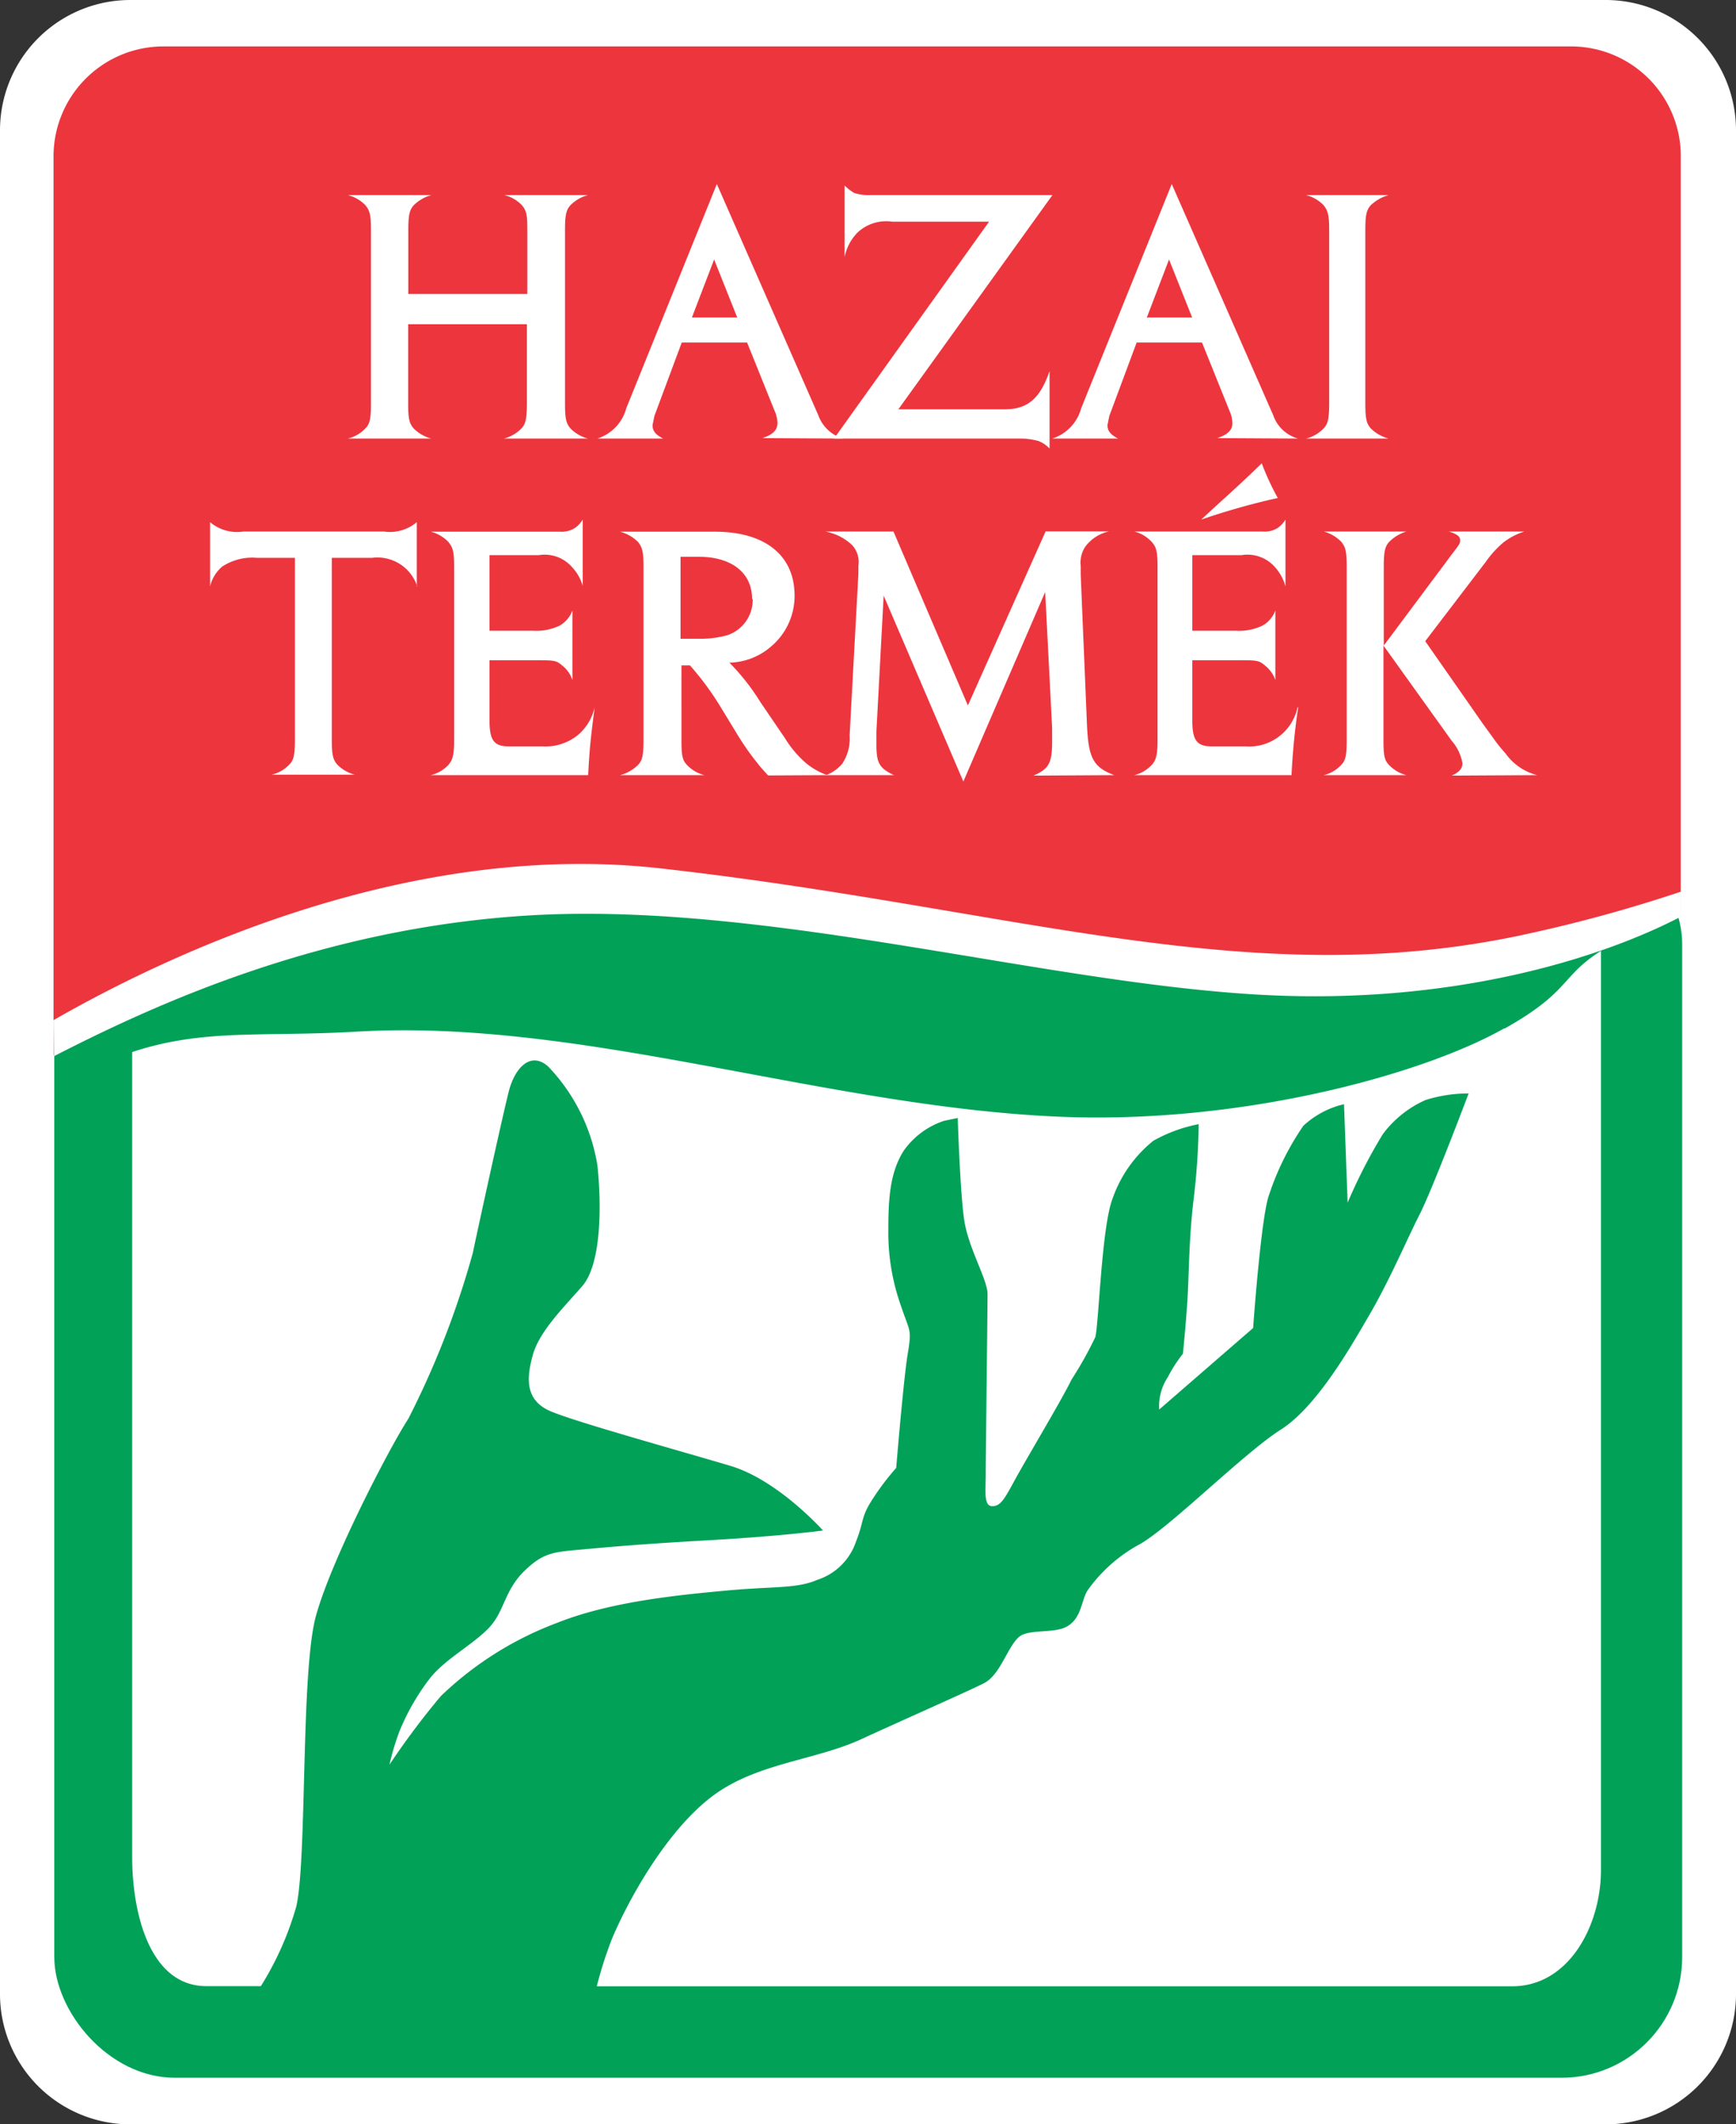 <svg xmlns="http://www.w3.org/2000/svg" viewBox="0 0 114.79 140.48"><rect x="0" y="0" width="114.79" height="140.48" fill="#333333" stroke="none"/><path d="M8.61 0h97.57a8.62 8.62 0 0 1 8.61 8.58V131.9a8.62 8.62 0 0 1-8.61 8.58H8.61A8.62 8.62 0 0 1 0 131.9V8.58A8.62 8.62 0 0 1 8.61 0" fill="#fff" fill-rule="evenodd"/><rect x="3.59" y="54.4" width="107.64" height="83" rx="7.98" fill="#01a158"/><path d="M35.09 60.48c15.81-.91 34.17 4.58 48.76 5.28 12.07.57 21.74-2.31 27.29-5.2V10.32a7.26 7.26 0 0 0-7.23-7.25H10.78a7.27 7.27 0 0 0-7.24 7.25V69.8c7-3.61 18-8.53 31.55-9.32" fill="#ed353e"/><path d="M3.54 67.46c7.61-4.36 23.67-12 40.44-10 23.19 2.63 38.76 8.31 57 4.3a96.63 96.63 0 0 0 10.18-2.8v1.65c-5.55 2.89-15.23 5.77-27.29 5.2-14.59-.7-32.95-6.19-48.76-5.28-13.59.79-24.53 5.71-31.55 9.32zm24.02-28.68v-4.25a2.75 2.75 0 0 1-2.17.62h-9.3a2.77 2.77 0 0 1-2.2-.62v4.25a2.47 2.47 0 0 1 .8-1.31 3.6 3.6 0 0 1 2.31-.58h2.5v12c0 1-.07 1.38-.37 1.67a2.31 2.31 0 0 1-1.18.67h5.51a2.52 2.52 0 0 1-1.16-.67c-.29-.34-.36-.66-.36-1.67v-12h2.65a2.77 2.77 0 0 1 3 1.89m11.73 7.99a3.37 3.37 0 0 1-1.11 1.84 3.43 3.43 0 0 1-2.34.75h-2.2c-1 0-1.3-.39-1.3-1.7v-4h2.92c1.38 0 1.48 0 1.91.37a2 2 0 0 1 .65.94v-4.6a1.92 1.92 0 0 1-.84 1 3.62 3.62 0 0 1-1.77.34h-2.87v-5h3.26a2.41 2.41 0 0 1 2.22.82 3 3 0 0 1 .68 1.21v-4.38a1.72 1.72 0 0 1-.51.55 1.63 1.63 0 0 1-1 .25h-8.54a2.41 2.41 0 0 1 1.16.67c.31.37.39.65.39 1.67v11.42c0 1-.1 1.35-.39 1.67a2.33 2.33 0 0 1-1.16.67h10.41c.1-1.81.15-2.29.43-4.49m10.45-7.16A2.46 2.46 0 0 1 48.11 42a6.47 6.47 0 0 1-1.84.24H45v-5.42h1.21c2.17 0 3.52 1.06 3.52 2.79m4.97 11.65a4.71 4.71 0 0 1-1.35-.75 6.91 6.91 0 0 1-1.43-1.67l-1.64-2.41a14.73 14.73 0 0 0-2.05-2.61A4.33 4.33 0 0 0 51 42.74a4.37 4.37 0 0 0 1.54-3.35c0-2.65-1.93-4.23-5.28-4.23H41a2.66 2.66 0 0 1 1.19.68c.29.37.36.66.36 1.68v11.4c0 1-.07 1.37-.36 1.66a2.61 2.61 0 0 1-1.19.68h5.58a2.4 2.4 0 0 1-1.16-.68c-.31-.33-.36-.65-.36-1.66V44h.56a19.15 19.15 0 0 1 2.1 2.87l1 1.64a17.52 17.52 0 0 0 1.4 2c.14.19.36.43.67.77z" fill="#fff"/><path d="M73.68 51.26c-1.4-.53-1.72-1.13-1.81-3.43L71.46 38v-.56a1.92 1.92 0 0 1 .31-1.3 2.66 2.66 0 0 1 1.57-1h-4.2L64 46.65l-4.92-11.5h-4.5a3.52 3.52 0 0 1 1.77.9 1.67 1.67 0 0 1 .41 1.37v.51l-.58 10.7a3 3 0 0 1-.48 1.86 2.54 2.54 0 0 1-1.09.77h4.5c-1-.48-1.16-.82-1.16-2.1v-.77l.48-9 5.27 12.29 5.41-12.53.46 9V49c0 1.45-.19 1.83-1.23 2.29zm12.12-4.49a3.28 3.28 0 0 1-3.45 2.59h-2.2c-1 0-1.31-.39-1.31-1.7v-4h2.93c1.37 0 1.47 0 1.9.37a2.08 2.08 0 0 1 .66.94v-4.6a1.88 1.88 0 0 1-.85 1 3.57 3.57 0 0 1-1.76.34h-2.88v-5h3.26a2.42 2.42 0 0 1 2.23.82 3.16 3.16 0 0 1 .67 1.25v-4.42a1.84 1.84 0 0 1-.51.55 1.62 1.62 0 0 1-1 .24H75a2.3 2.3 0 0 1 1.15.68c.32.36.39.65.39 1.67v11.42c0 1-.09 1.35-.39 1.67a2.33 2.33 0 0 1-1.15.67h10.4a44.74 44.74 0 0 1 .44-4.49m-1.35-13.84a17.49 17.49 0 0 1-1.06-2.29c-1.69 1.64-2.15 2-4 3.72a47 47 0 0 1 5.06-1.43zm17.15 18.33a3.7 3.7 0 0 1-2.1-1.45 9.61 9.61 0 0 1-.8-1l-.66-.91-3.84-5.5 4-5.24a6.73 6.73 0 0 1 1.16-1.28 4.38 4.38 0 0 1 1.4-.73h-5c.51.15.75.32.75.56s-.05.29-.53.92l-4.52 6.06V37.5c0-1 .07-1.36.36-1.67a2.69 2.69 0 0 1 1.14-.68h-5.47a2.51 2.51 0 0 1 1.16.68c.29.36.36.65.36 1.67v11.42c0 1-.07 1.37-.36 1.66a2.33 2.33 0 0 1-1.16.68H93a2.4 2.4 0 0 1-1.16-.68c-.31-.33-.36-.65-.36-1.66v-6.23L96 49a3 3 0 0 1 .7 1.47c0 .36-.2.58-.7.82zM38.88 29a2.46 2.46 0 0 1-1.16-.67c-.29-.34-.36-.65-.36-1.67V15.24c0-1 .07-1.35.36-1.67a2.57 2.57 0 0 1 1.16-.67h-5.53a2.41 2.41 0 0 1 1.16.67c.31.37.36.66.36 1.67v4.2H27v-4.2c0-1 .07-1.35.36-1.67a2.7 2.7 0 0 1 1.16-.67H23a2.46 2.46 0 0 1 1.16.67c.3.37.37.66.37 1.67v11.42c0 1-.07 1.38-.37 1.67A2.33 2.33 0 0 1 23 29h5.51a2.58 2.58 0 0 1-1.16-.67c-.29-.34-.36-.65-.36-1.67v-5.22h7.85v5.22c0 1-.08 1.38-.36 1.67a2.43 2.43 0 0 1-1.16.67zm9.87-8h-3l1.47-3.84zm7 8a2.46 2.46 0 0 1-1.64-1.54L47.4 12.17 41.41 27a2.88 2.88 0 0 1-1.91 2h4.35c-.51-.26-.7-.5-.7-.89l.12-.6 1.81-4.86h4.32l1.82 4.52a2.14 2.14 0 0 1 .19.8c0 .46-.29.77-1 1z" fill="#fff"/><path d="M69.59 12.9h-12a3.15 3.15 0 0 1-1.11-.14 3.35 3.35 0 0 1-.63-.49V17a3.21 3.21 0 0 1 .85-1.62 2.77 2.77 0 0 1 2.3-.72h6.4L55.15 29h12.27a4.58 4.58 0 0 1 1.27.17 2.11 2.11 0 0 1 .71.49v-5.12c-.63 1.83-1.45 2.53-3 2.53h-7zm9.24 8.1h-3l1.47-3.84zm7 8a2.42 2.42 0 0 1-1.64-1.54l-6.71-15.29L71.49 27a2.88 2.88 0 0 1-1.91 2h4.35c-.5-.26-.7-.5-.7-.89l.12-.6 1.81-4.86h4.32l1.82 4.52a2.14 2.14 0 0 1 .19.8c0 .46-.29.77-1 1zm5.99 0a2.62 2.62 0 0 1-1.18-.67c-.29-.34-.36-.65-.36-1.67V15.24c0-1 .07-1.35.36-1.67a2.87 2.87 0 0 1 1.18-.67h-5.46a2.46 2.46 0 0 1 1.16.67c.29.37.37.66.37 1.67v11.42c0 1-.08 1.38-.37 1.67a2.33 2.33 0 0 1-1.16.67zm7.65 39c-5.27 3-17.34 6.39-29.57 5.84-15.48-.69-31.46-6.49-46.29-5.62-6.31.37-10.11-.22-14.87 1.35v53.23c0 3.73 1.17 8.54 4.9 8.54h3.61a20.48 20.48 0 0 0 2.34-5.26c.72-3.13.29-15.49 1.29-19.18S25.71 95.81 27 93.82a58.22 58.22 0 0 0 4.26-10.95c.42-2 2.08-9.57 2.41-10.8.41-1.48 1.42-2.55 2.56-1.56a12.26 12.26 0 0 1 3.27 6.54c.28 2.56.28 6.53-1 8s-2.84 3-3.27 4.56-.51 3 1.19 3.72 8.75 2.67 11.89 3.61 6.11 4.27 6.11 4.27-2.67.37-7.64.65-6.86.48-8.57.63-2.36.25-3.55 1.41c-1.37 1.35-1.28 2.71-2.42 3.84s-2.84 2-3.84 3.28a15.11 15.11 0 0 0-2 3.5 17.15 17.15 0 0 0-.65 2.18 51.44 51.44 0 0 1 3.4-4.54 22.42 22.42 0 0 1 7.68-4.84c3.55-1.42 8.1-1.85 11.22-2.14s4.62-.11 6-.71a4 4 0 0 0 2.56-2.55c.56-1.42.28-1.56 1.13-2.85a16.81 16.81 0 0 1 1.52-2s.48-5.83.76-7.53.14-1.43-.43-3.14a14.46 14.46 0 0 1-.85-5.12c0-2.12.13-3.76 1-5.16a5.29 5.29 0 0 1 2.68-2l.91-.19s.15 4.92.43 6.77 1.54 3.92 1.54 4.87-.12 10.77-.12 11.9-.15 2.13.43 2.13.82-.5 1.56-1.85 3-5.12 3.69-6.53a24.73 24.73 0 0 0 1.57-2.81c.23-1 .42-7.28 1.13-9.13a8.48 8.48 0 0 1 2.7-3.84 9.89 9.89 0 0 1 3-1.1s0 2.24-.33 4.94-.31 5.21-.42 6.82-.29 3.42-.29 3.42a9.3 9.3 0 0 0-1 1.55 3.46 3.46 0 0 0-.57 2.14l6.21-5.39s.53-7.45 1.06-8.82a18 18 0 0 1 2.26-4.55 5.88 5.88 0 0 1 2.69-1.43l.24 6.51a35 35 0 0 1 2.32-4.52 7.1 7.1 0 0 1 2.84-2.27 9.33 9.33 0 0 1 2.84-.43s-2.38 6.31-3.24 8-1.99 4.37-3.35 6.69c-1.12 1.92-3.41 6-5.83 7.54s-7.11 6.25-9.24 7.53a10.14 10.14 0 0 0-3.55 3.12c-.43.72-.38 1.88-1.43 2.41-.81.4-2.35.15-3 .58-.81.56-1.28 2.56-2.41 3.13s-5 2.27-8.11 3.7-7 1.57-9.94 3.84-5.41 6.67-6.55 9.37a27.38 27.38 0 0 0-1 3.13H100c3.73 0 5.86-4 5.86-7.69V62.88c-2.7 1.72-2 2.69-6.41 5.16" fill="#fff"/></svg>